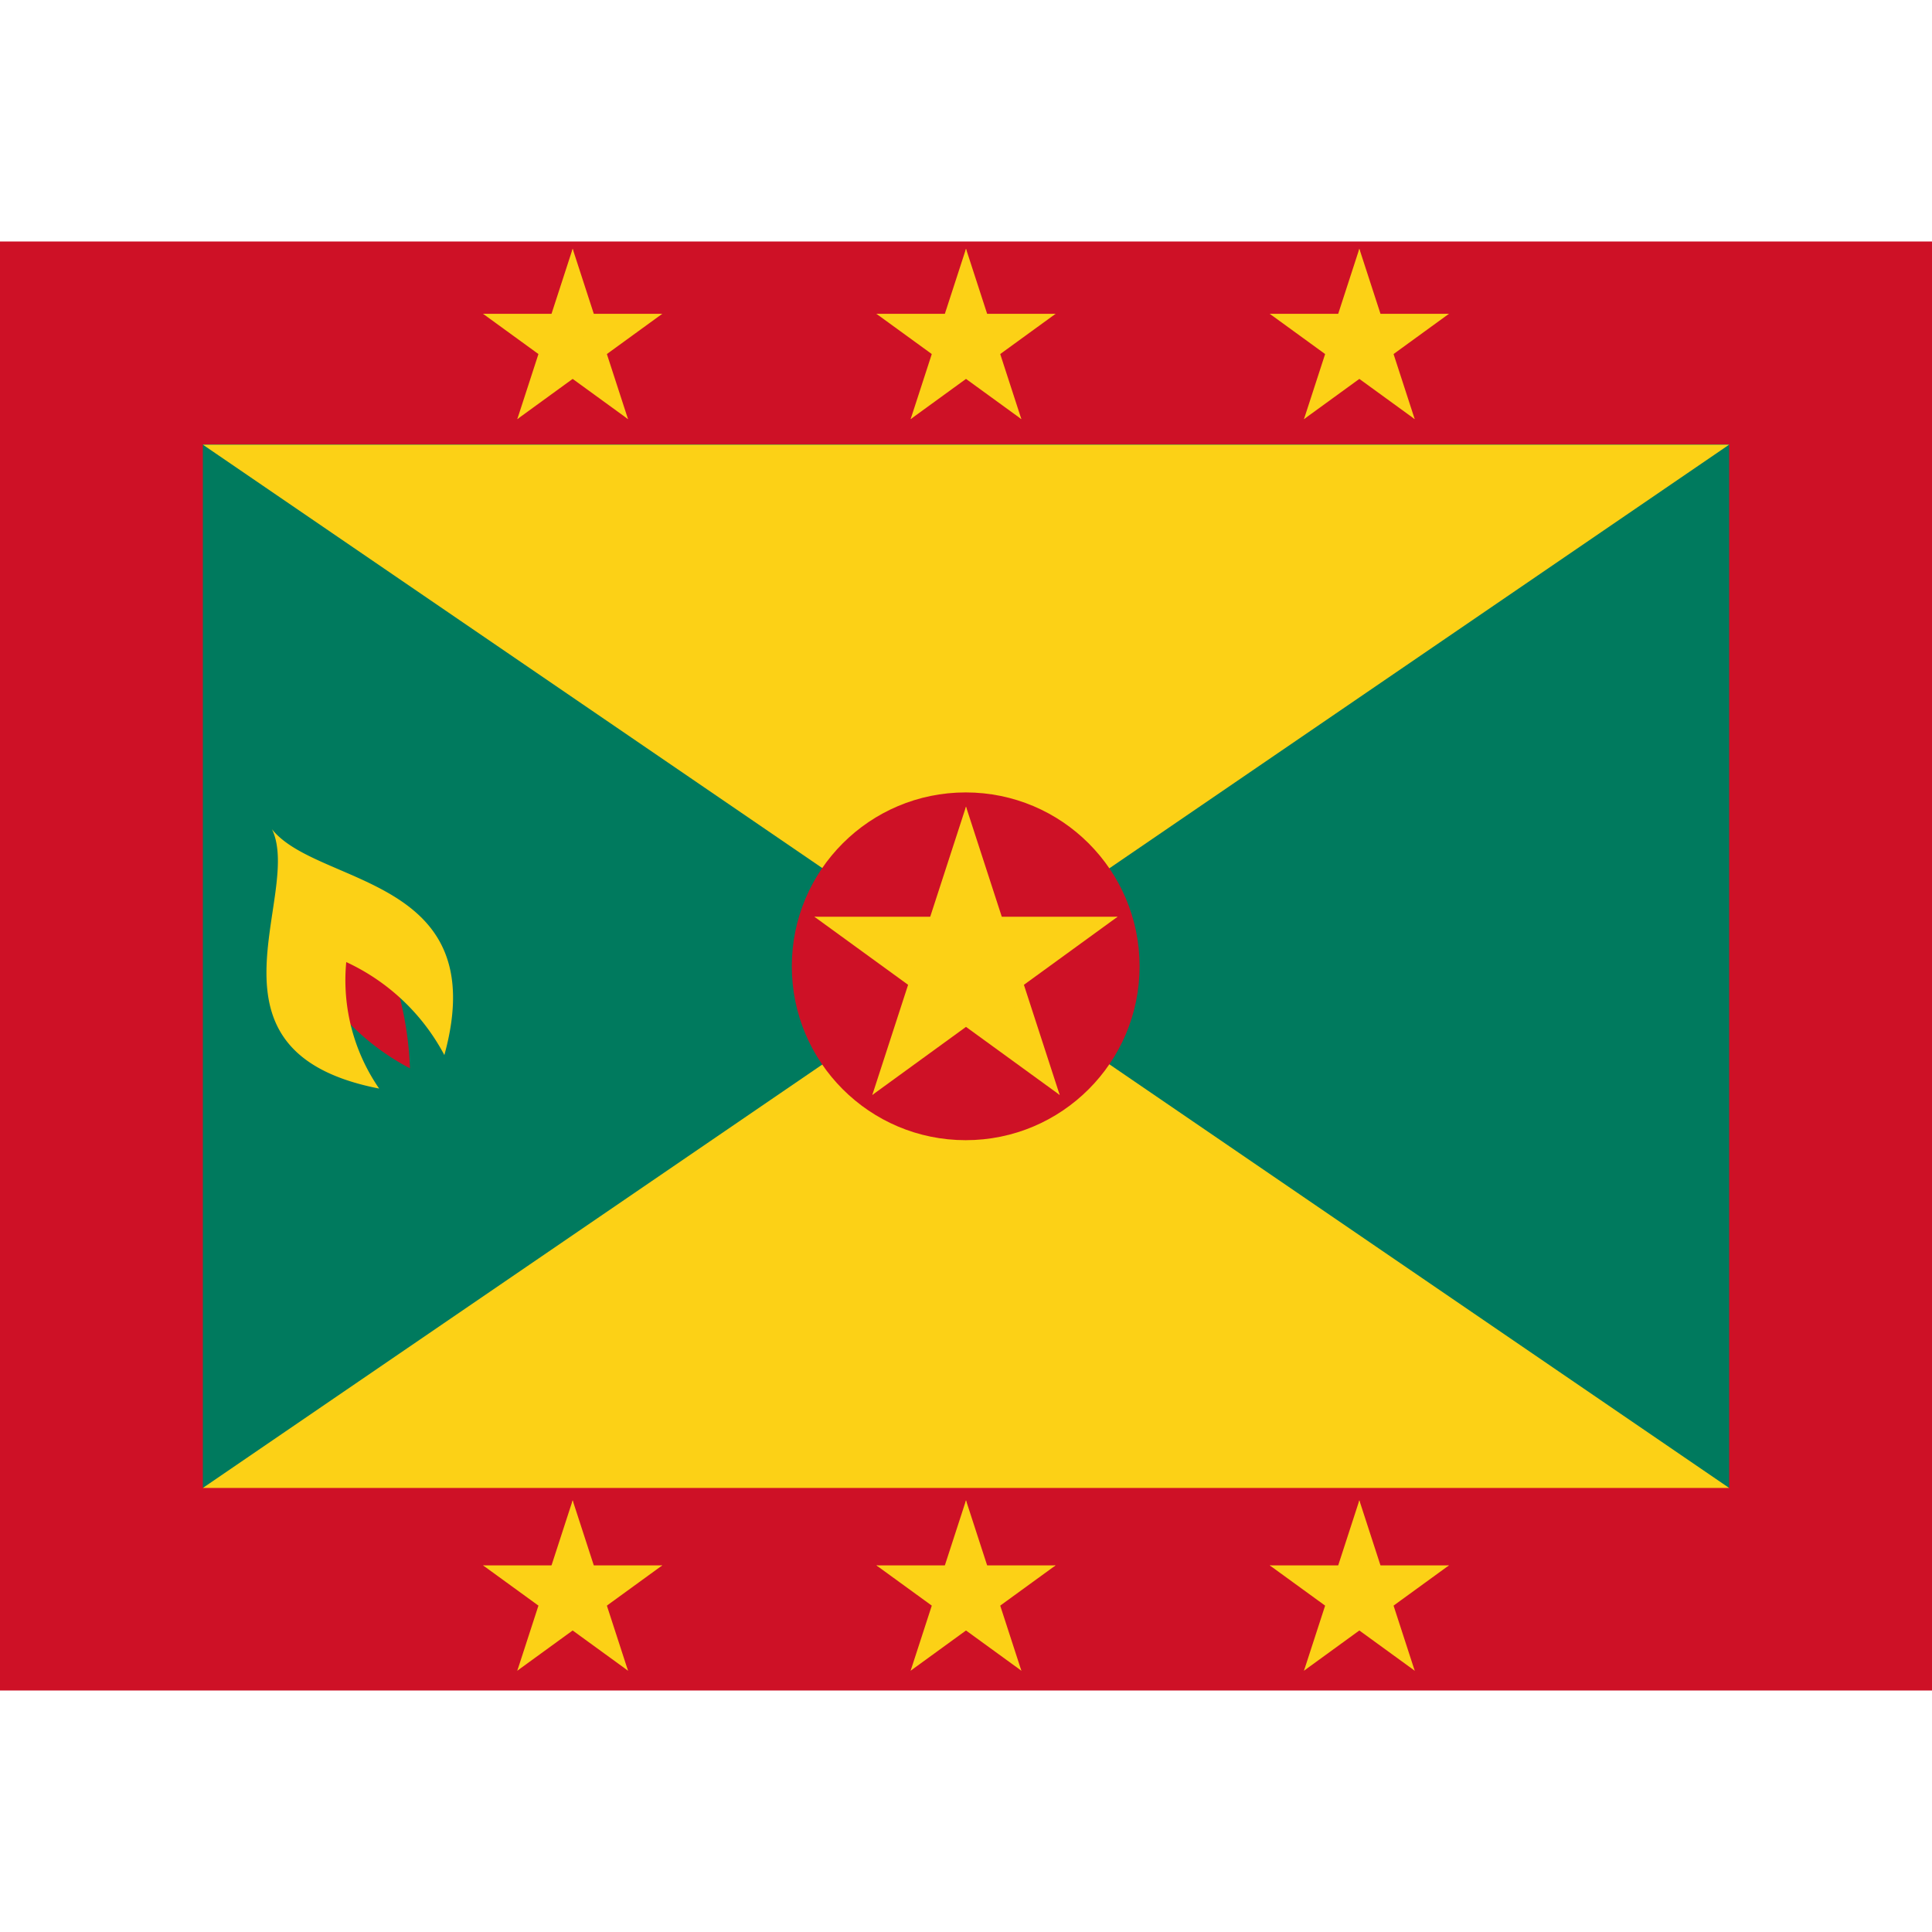 <svg xmlns="http://www.w3.org/2000/svg" xmlns:xlink="http://www.w3.org/1999/xlink" id="flag-icons-gd" viewBox="0 0 640 480" height="1em" width="1em">
  <defs>
    <g id="c">
      <g id="b">
        <path id="a" fill="#fcd116" d="M0-1v1h.5" transform="rotate(18 0 -1)"/>
        <use xlink:href="#a" transform="scale(-1 1)"/>
      </g>
      <use xlink:href="#b" transform="rotate(72)"/>
      <use xlink:href="#b" transform="rotate(144)"/>
      <use xlink:href="#b" transform="rotate(216)"/>
      <use xlink:href="#b" transform="rotate(288)"/>
    </g>
  </defs>
  <path fill="#ce1126" d="M0 0h640v480H0z"/>
  <path fill="#007a5e" d="M67.2 67.2h505.6v345.6H67.2z"/>
  <path fill="#fcd116" d="M67.2 67.3h505.6L67.2 412.9h505.6z"/>
  <circle cx="319.9" cy="240.1" r="57.6" fill="#ce1126"/>
  <use xlink:href="#c" width="100%" height="100%" transform="matrix(52.8 0 0 52.8 320 240)"/>
  <use xlink:href="#d" width="100%" height="100%" x="-100" transform="translate(-30.3)"/>
  <use xlink:href="#c" id="d" width="100%" height="100%" transform="matrix(31.2 0 0 31.2 320 33.6)"/>
  <use xlink:href="#d" width="100%" height="100%" x="100" transform="translate(30.3)"/>
  <path fill="#ce1126" d="M102.3 240.7a80.4 80.4 0 0 0 33.5 33.2 111 111 0 0 0-11.3-45l-22.2 11.8z"/>
  <path fill="#fcd116" d="M90.1 194.7c10.4 21.7-27.1 73.7 35.5 85.9a63.2 63.2 0 0 1-10.9-41.9 70 70 0 0 1 32.5 30.8c16.4-59.5-42-55.8-57.1-74.8z"/>
  <use xlink:href="#d" width="100%" height="100%" x="-100" transform="translate(-30.3 414.6)"/>
  <use xlink:href="#c" width="100%" height="100%" transform="matrix(31.2 0 0 31.2 320 448.2)"/>
  <use xlink:href="#d" width="100%" height="100%" x="100" transform="translate(30.3 414.6)"/>
</svg>
